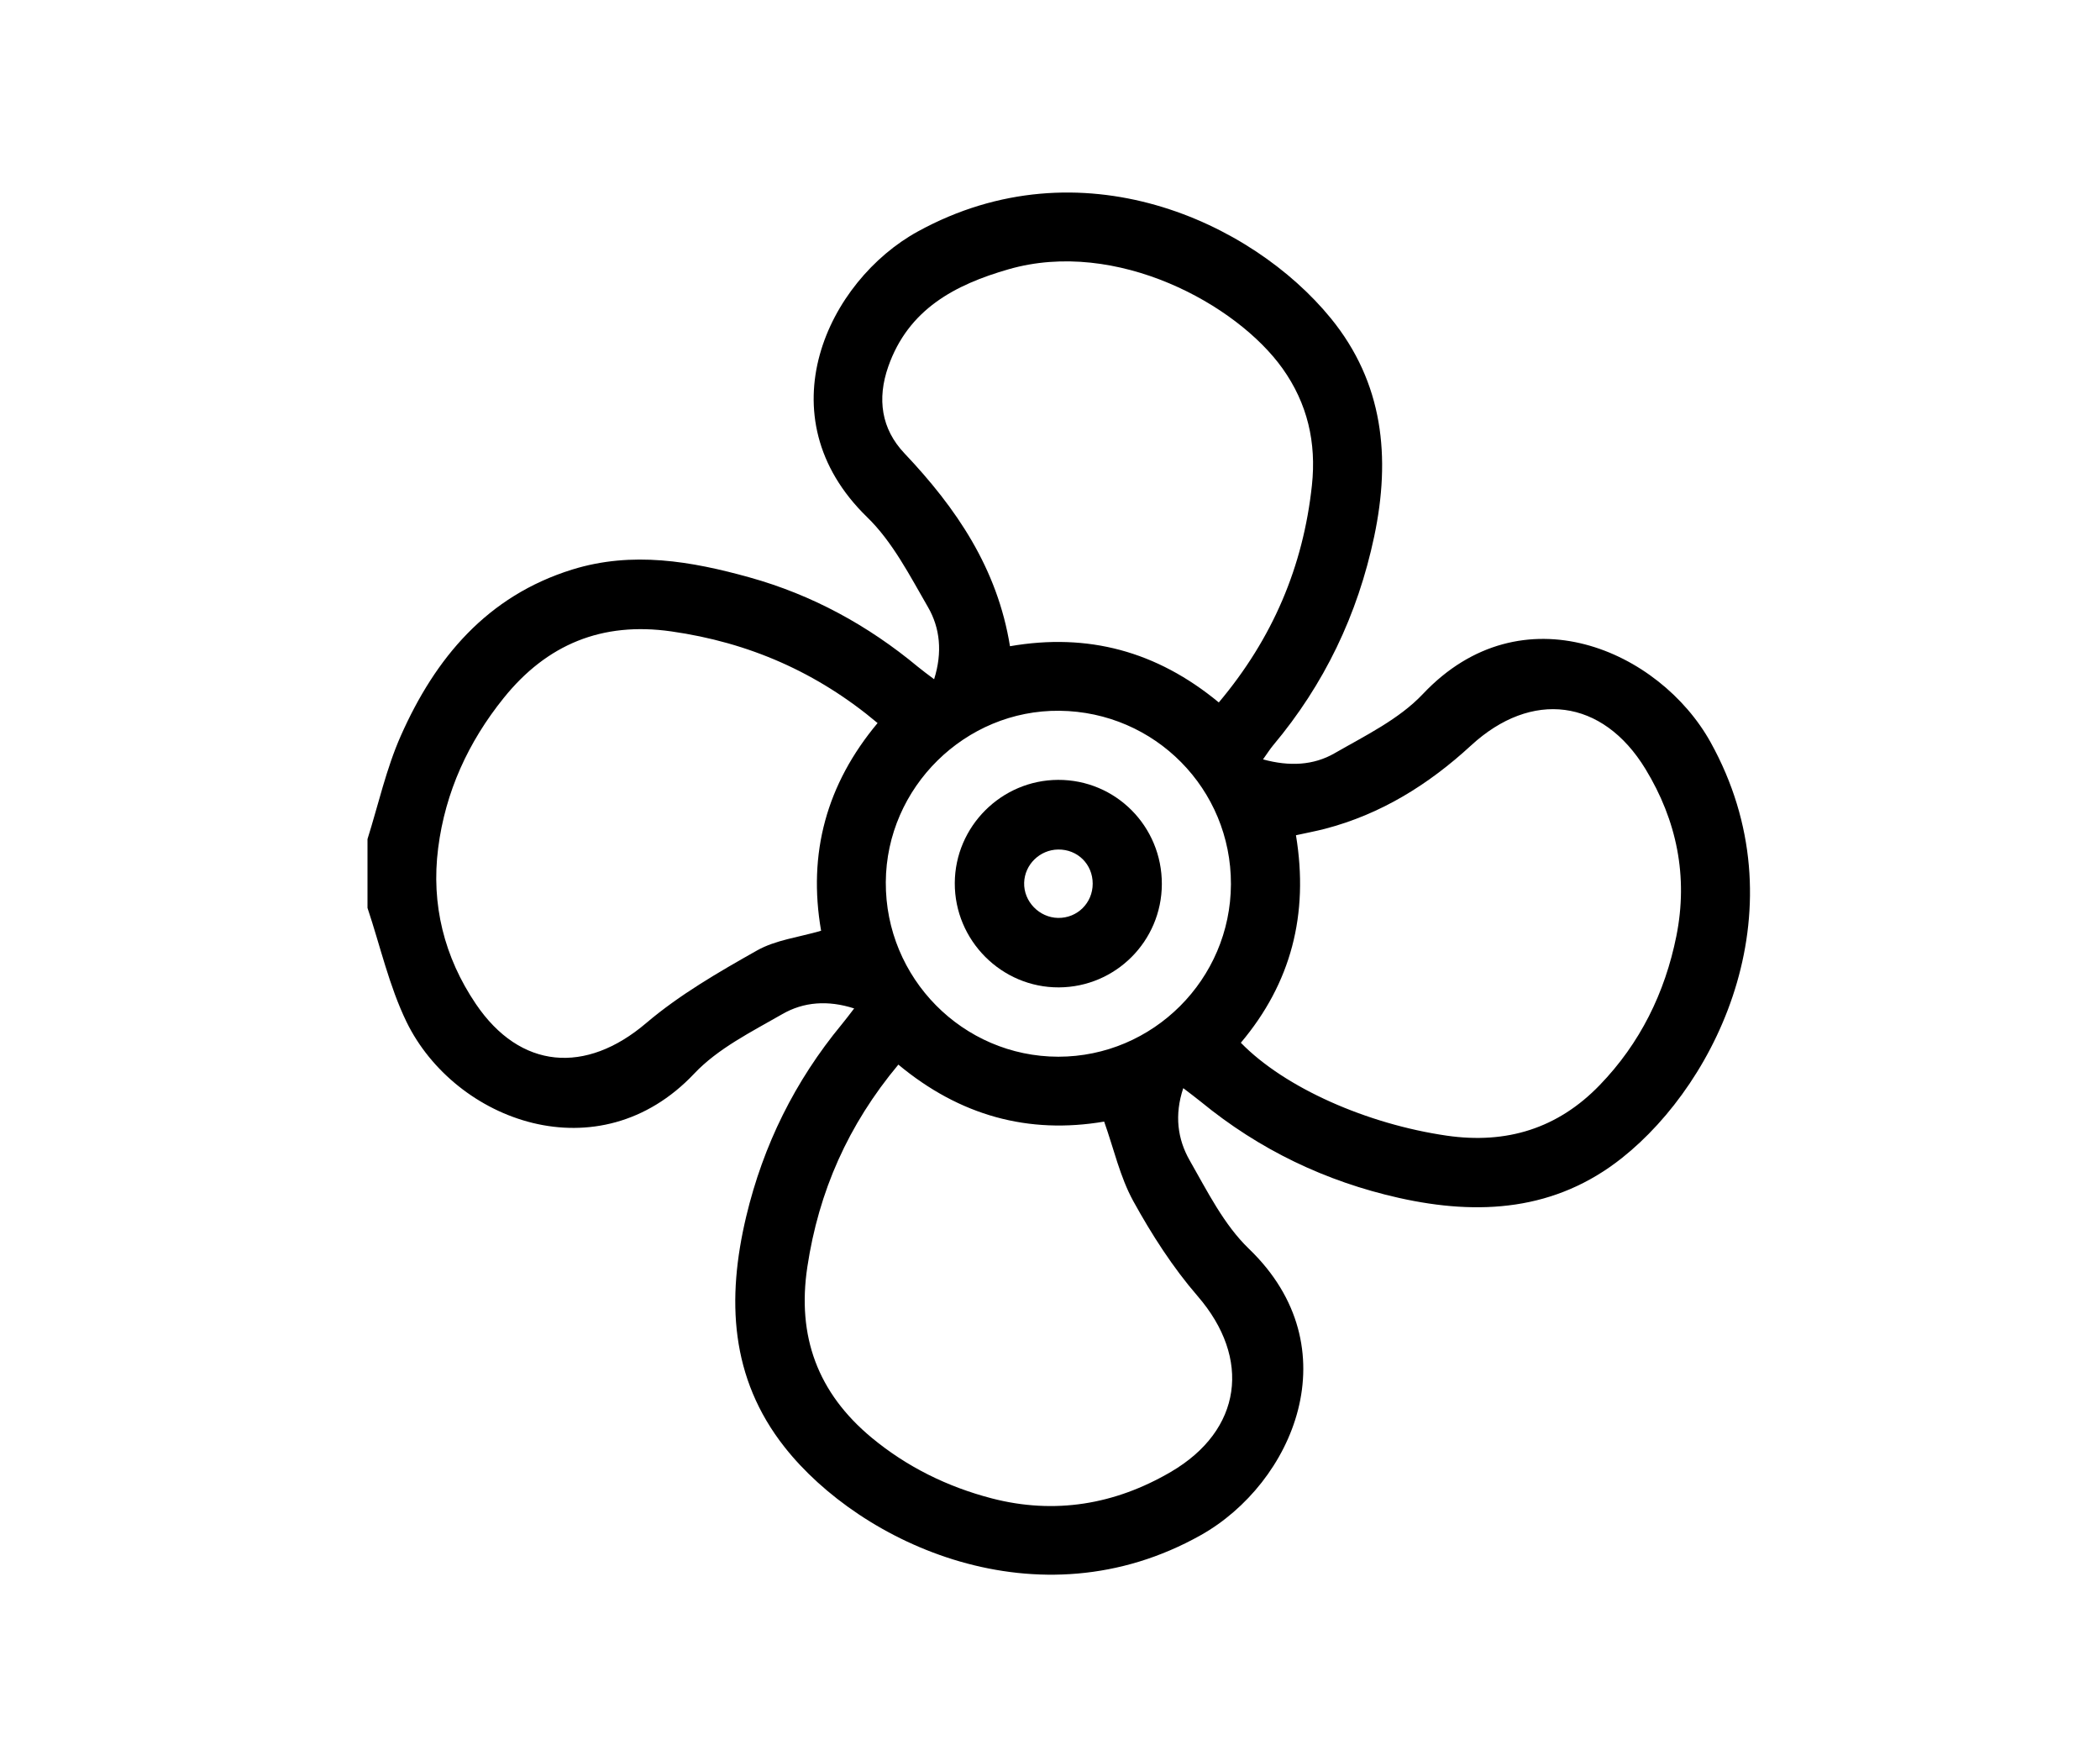 <svg width="120" height="100" viewBox="0 0 120 100" fill="none" xmlns="http://www.w3.org/2000/svg">
<rect width="120" height="100" fill="white"/>
<path d="M21 47.94C21.621 45.97 22.07 43.92 22.901 42.044C24.874 37.592 27.832 34.052 32.699 32.54C36.127 31.477 39.5 32.061 42.83 32.989C46.404 33.984 49.6 35.728 52.454 38.099C52.711 38.312 52.983 38.507 53.378 38.807C53.861 37.27 53.721 35.882 53.026 34.683C51.99 32.893 51.004 30.957 49.551 29.548C43.587 23.754 47.331 16.034 52.445 13.227C61.75 8.12 71.538 12.658 76.046 18.183C79.051 21.865 79.481 26.131 78.525 30.654C77.582 35.116 75.675 39.101 72.744 42.591C72.577 42.789 72.438 43.015 72.172 43.386C73.681 43.8 75.057 43.729 76.256 43.039C78.015 42.028 79.948 41.092 81.308 39.651C86.984 33.635 94.846 37.19 97.743 42.399C102.955 51.782 98.244 61.747 92.682 66.161C88.879 69.179 84.517 69.463 79.948 68.443C75.737 67.5 71.956 65.682 68.62 62.946C68.332 62.711 68.032 62.492 67.615 62.17C67.099 63.713 67.294 65.092 67.98 66.294C68.988 68.057 69.937 69.973 71.368 71.349C77.261 77.013 73.876 84.751 68.62 87.707C59.308 92.941 49.171 88.174 44.839 82.686C41.711 78.723 41.519 74.212 42.641 69.5C43.615 65.419 45.427 61.762 48.098 58.528C48.314 58.269 48.515 57.996 48.809 57.616C47.306 57.131 45.918 57.242 44.713 57.935C42.953 58.946 41.031 59.898 39.67 61.339C34.214 67.117 26.005 64.065 23.232 58.389C22.237 56.339 21.73 54.052 21 51.872C21 50.561 21 49.25 21 47.94ZM70.905 59.576C73.43 62.167 78.148 64.229 82.674 64.885C86.097 65.379 89.021 64.47 91.408 62C93.718 59.613 95.14 56.726 95.792 53.483C96.475 50.082 95.817 46.873 94.027 43.936C91.572 39.908 87.513 39.41 84.053 42.597C81.642 44.817 78.915 46.52 75.706 47.355C75.168 47.494 74.618 47.596 74.055 47.72C74.803 52.246 73.77 56.179 70.905 59.576ZM50.148 41.311C46.694 38.408 42.79 36.705 38.359 36.074C34.396 35.508 31.242 36.819 28.779 39.883C26.76 42.39 25.446 45.247 25.038 48.453C24.626 51.671 25.384 54.685 27.189 57.356C29.731 61.116 33.481 61.382 36.919 58.457C38.832 56.831 41.058 55.545 43.256 54.305C44.323 53.702 45.646 53.551 46.92 53.177C46.153 48.759 47.226 44.805 50.148 41.311ZM69.646 40.133C72.719 36.479 74.469 32.376 74.967 27.724C75.23 25.281 74.71 23.046 73.285 21.049C70.673 17.388 63.806 13.614 57.642 15.382C54.575 16.263 51.907 17.663 50.757 20.947C50.111 22.793 50.361 24.505 51.681 25.899C54.649 29.031 56.995 32.472 57.713 36.921C62.161 36.151 66.094 37.199 69.646 40.133ZM51.335 60.825C48.46 64.269 46.784 68.075 46.135 72.376C45.532 76.351 46.728 79.582 49.807 82.139C51.829 83.814 54.145 84.949 56.662 85.605C60.263 86.541 63.707 85.966 66.904 84.096C70.985 81.712 71.514 77.61 68.438 74.054C67.015 72.409 65.813 70.536 64.762 68.629C64.001 67.247 63.649 65.639 63.095 64.081C58.764 64.817 54.844 63.744 51.335 60.825ZM70.339 50.521C70.357 45.083 65.998 40.668 60.545 40.609C55.153 40.551 50.651 44.987 50.617 50.394C50.584 55.882 55.017 60.368 60.474 60.374C65.89 60.374 70.32 55.95 70.339 50.521Z" fill="black"/>
<path d="M66.391 50.518C66.379 53.767 63.751 56.398 60.508 56.413C57.233 56.429 54.544 53.73 54.559 50.45C54.575 47.216 57.224 44.569 60.461 44.557C63.751 44.545 66.403 47.21 66.391 50.518ZM62.44 50.487C62.44 49.374 61.574 48.521 60.464 48.536C59.419 48.551 58.554 49.392 58.523 50.431C58.489 51.501 59.385 52.428 60.464 52.444C61.562 52.459 62.44 51.591 62.44 50.487Z" fill="black"/>
</svg>
